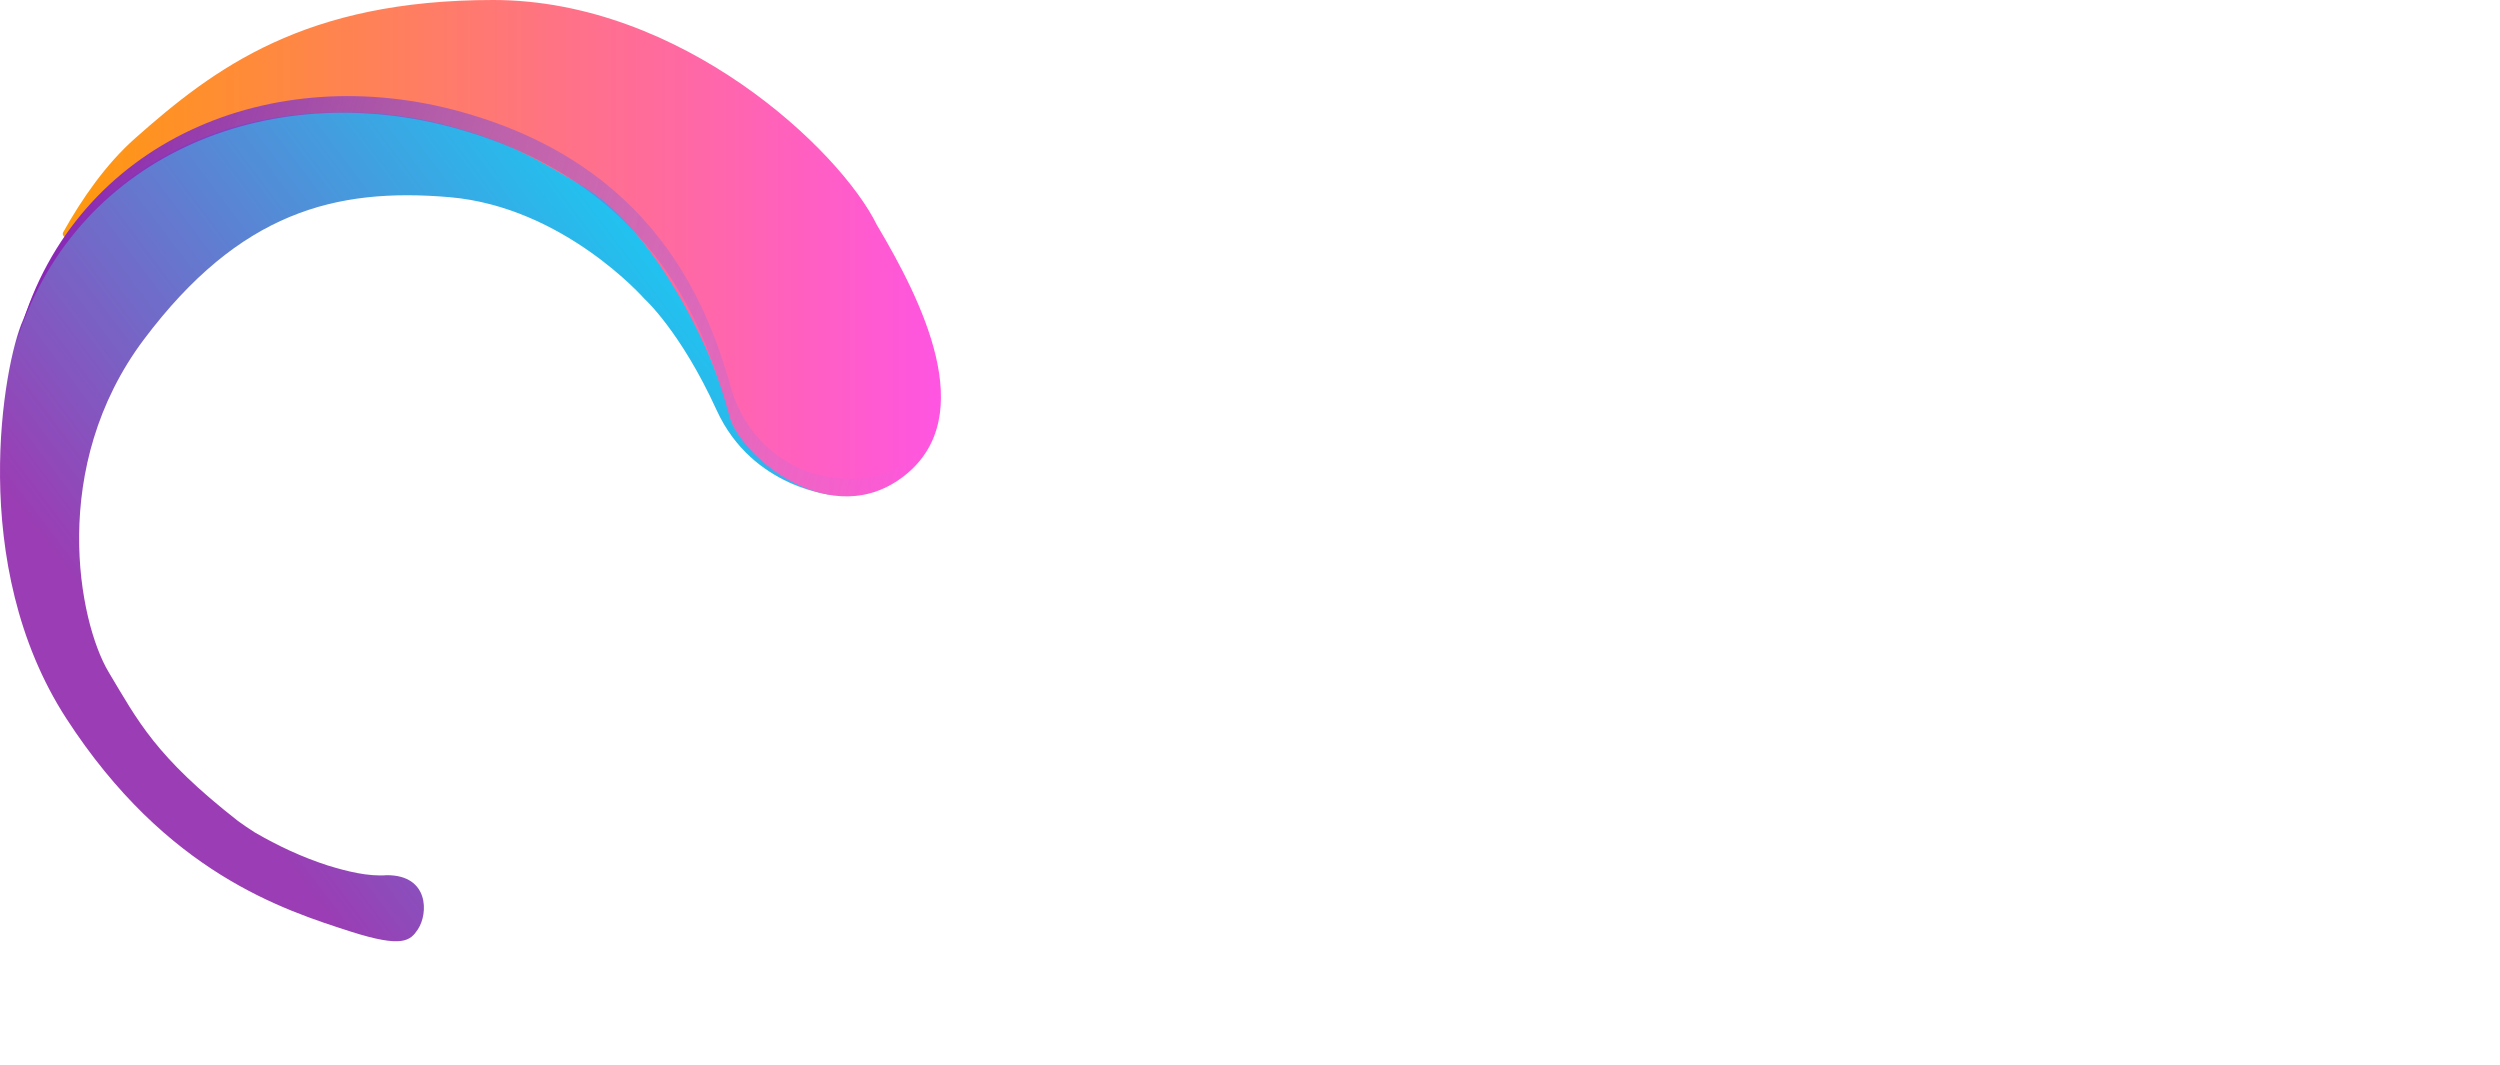 <svg width="216" height="92" viewBox="0 0 216 92" fill="none" xmlns="http://www.w3.org/2000/svg">
<path d="M21.995 71.91C24.01 73.081 26.091 74.056 28.302 74.771C29.992 75.291 31.812 75.746 33.438 75.616C37.079 75.616 37.014 78.932 36.104 80.297C35.453 81.273 34.803 81.923 30.317 80.493C24.465 78.607 14.388 75.421 5.74 62.092C-2.907 48.764 0.344 31.339 1.969 27.698C3.595 24.057 6.846 11.053 31.552 8.453C56.259 5.852 67.962 35.11 67.962 35.11L72.058 42.782C72.058 42.782 65.037 42.262 61.916 35.435C58.795 28.608 55.674 25.812 55.674 25.812C55.674 25.812 48.717 17.88 38.834 17.035C28.952 16.19 20.694 18.335 12.437 29.323C4.18 40.312 6.781 53.705 9.381 58.061C11.917 62.288 13.412 65.343 20.564 70.935C21.02 71.26 21.475 71.585 21.995 71.91Z" fill="url(#paint0_linear)"/>
<path d="M6.131 20.416C5.881 20.758 5.258 20.43 5.464 20.06C7.081 17.168 9.15 14.187 11.657 11.963C18.549 5.852 26.351 0 42.606 0C58.86 0 72.579 12.938 75.765 19.44C79.666 26.007 84.607 35.89 78.236 41.026C71.864 46.163 63.932 39.401 63.021 35.955C62.348 33.405 61.603 31.532 61.261 30.73C61.138 30.44 61.011 30.154 60.882 29.866C59.997 27.891 56.075 19.674 50.603 16.255C46.637 13.849 44.101 12.418 39.875 11.183C36.559 10.208 32.788 9.493 27.652 9.753C13.998 10.403 7.366 18.725 6.131 20.416Z" fill="url(#paint1_linear)"/>
<path d="M73.163 41.352H72.773C68.092 41.027 64.451 37.971 63.15 33.484C61.07 26.073 56.389 14.304 39.939 9.688C23.489 5.072 6.585 12.159 1.773 28.478C1.839 28.218 1.904 28.023 1.969 27.763C1.708 28.478 1.513 29.193 1.318 29.909C6.13 13.654 23.034 6.502 39.484 11.118C55.933 15.735 60.68 27.568 62.695 34.915C63.931 39.401 67.637 42.522 72.318 42.782H72.708C76.869 43.042 80.25 40.181 81.095 36.41C79.795 39.466 76.739 41.612 73.163 41.352Z" fill="url(#paint2_linear)"/>
<defs>
<linearGradient id="paint0_linear" x1="11.454" y1="57.032" x2="68.933" y2="13.555" gradientUnits="userSpaceOnUse">
<stop stop-color="#9B3DB4"/>
<stop offset="0.999" stop-color="#00E6FF"/>
</linearGradient>
<linearGradient id="paint1_linear" x1="1.194" y1="21.45" x2="81.15" y2="21.45" gradientUnits="userSpaceOnUse">
<stop stop-color="#FF9D00"/>
<stop offset="0.999" stop-color="#FF55E1"/>
</linearGradient>
<linearGradient id="paint2_linear" x1="5.949" y1="15.094" x2="80.399" y2="38.654" gradientUnits="userSpaceOnUse">
<stop stop-color="#8927B5"/>
<stop offset="1" stop-color="#8786FC" stop-opacity="0"/>
</linearGradient>
</defs>
</svg>
